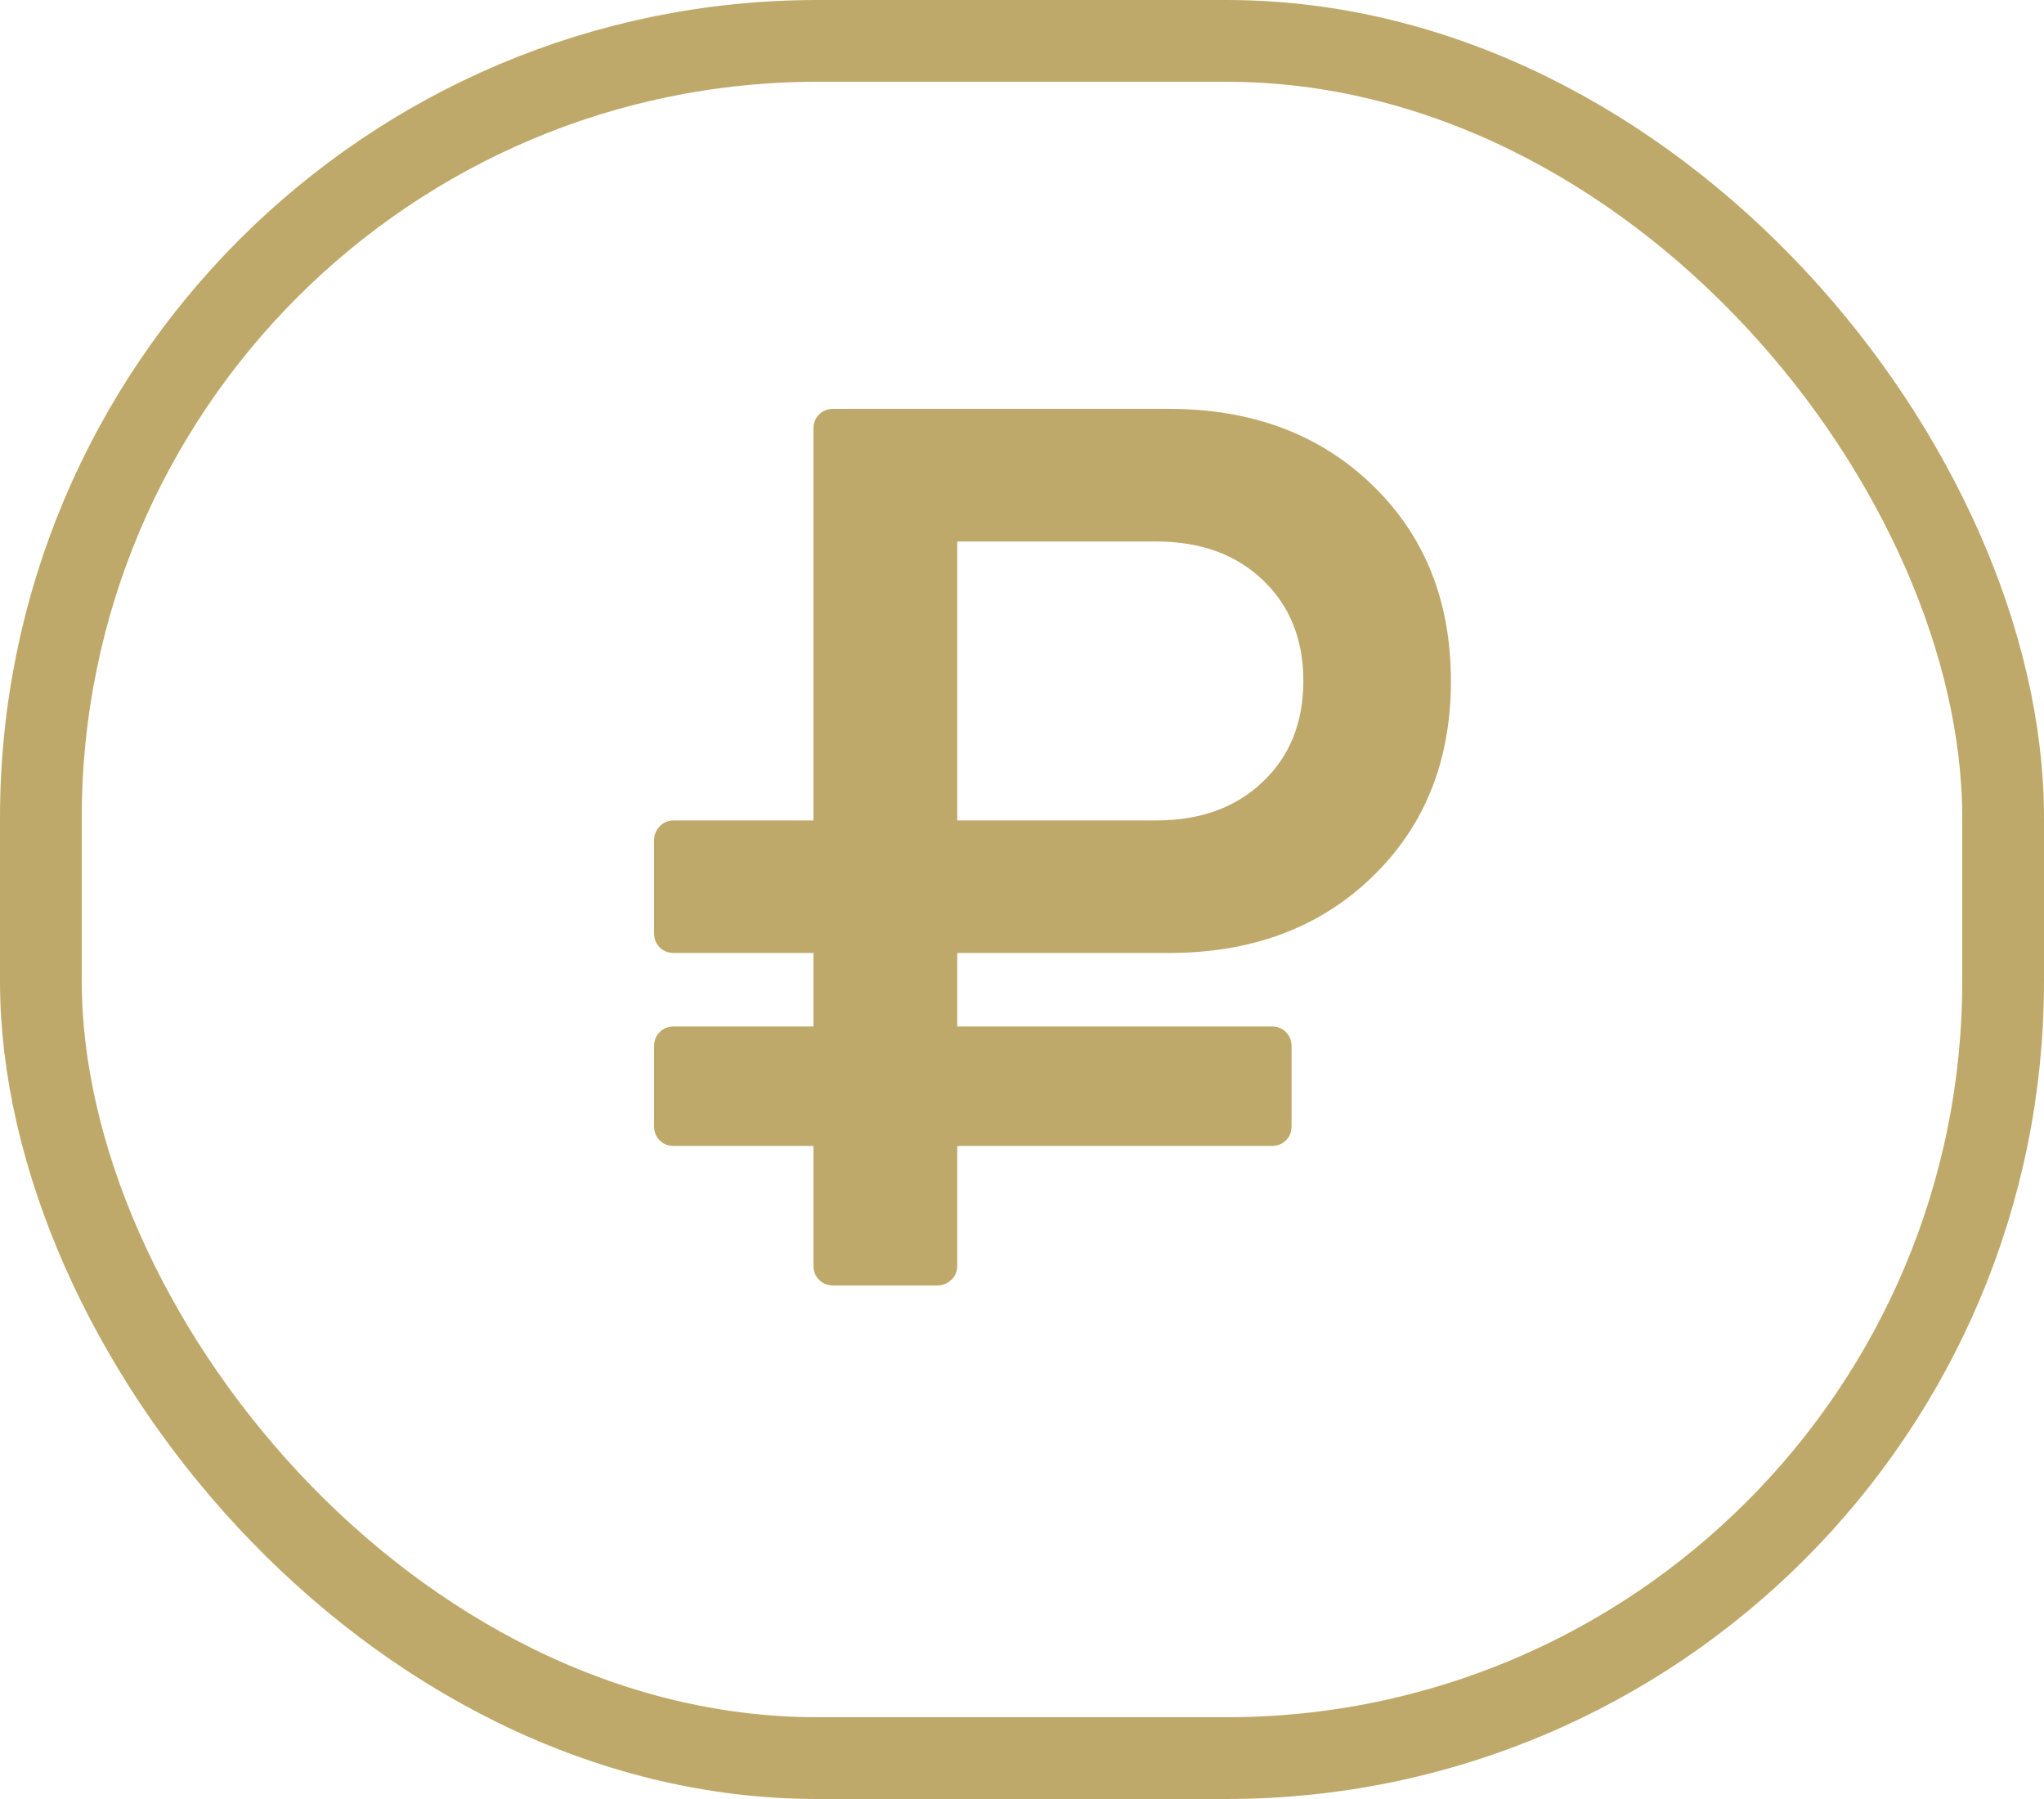 <svg width="25" height="22" viewBox="0 0 25 22" fill="none" xmlns="http://www.w3.org/2000/svg">
<rect x="0.5" y="0.5" width="24" height="21" rx="9.5" stroke="#BFA96A"/>
<path d="M8.244 14.014H9.949V15.476C9.949 15.547 9.972 15.606 10.018 15.651C10.063 15.697 10.122 15.72 10.193 15.72H11.464C11.53 15.72 11.587 15.697 11.636 15.651C11.684 15.606 11.708 15.547 11.708 15.476V14.014H15.553C15.624 14.014 15.682 13.992 15.728 13.946C15.774 13.9 15.797 13.842 15.797 13.771V12.796C15.797 12.725 15.774 12.667 15.728 12.621C15.682 12.575 15.624 12.553 15.553 12.553H11.708V11.654H14.296C15.312 11.654 16.14 11.345 16.782 10.725C17.424 10.106 17.746 9.307 17.746 8.327C17.746 7.348 17.424 6.548 16.782 5.929C16.14 5.31 15.312 5 14.296 5H10.193C10.122 5 10.063 5.023 10.018 5.068C9.972 5.114 9.949 5.173 9.949 5.243V10.033H8.244C8.173 10.033 8.114 10.057 8.069 10.105C8.023 10.153 8 10.21 8 10.276V11.41C8 11.482 8.023 11.54 8.069 11.586C8.114 11.631 8.172 11.654 8.244 11.654H9.949V12.553H8.244C8.173 12.553 8.114 12.575 8.069 12.621C8.023 12.667 8 12.725 8 12.796V13.771C8 13.842 8.023 13.9 8.069 13.946C8.114 13.992 8.173 14.014 8.244 14.014ZM11.708 6.622H14.144C14.682 6.622 15.116 6.779 15.446 7.094C15.776 7.408 15.941 7.82 15.941 8.327C15.941 8.835 15.776 9.246 15.446 9.56C15.116 9.875 14.682 10.033 14.144 10.033H11.708V6.622Z" fill="#BFA96A"/>
</svg>
